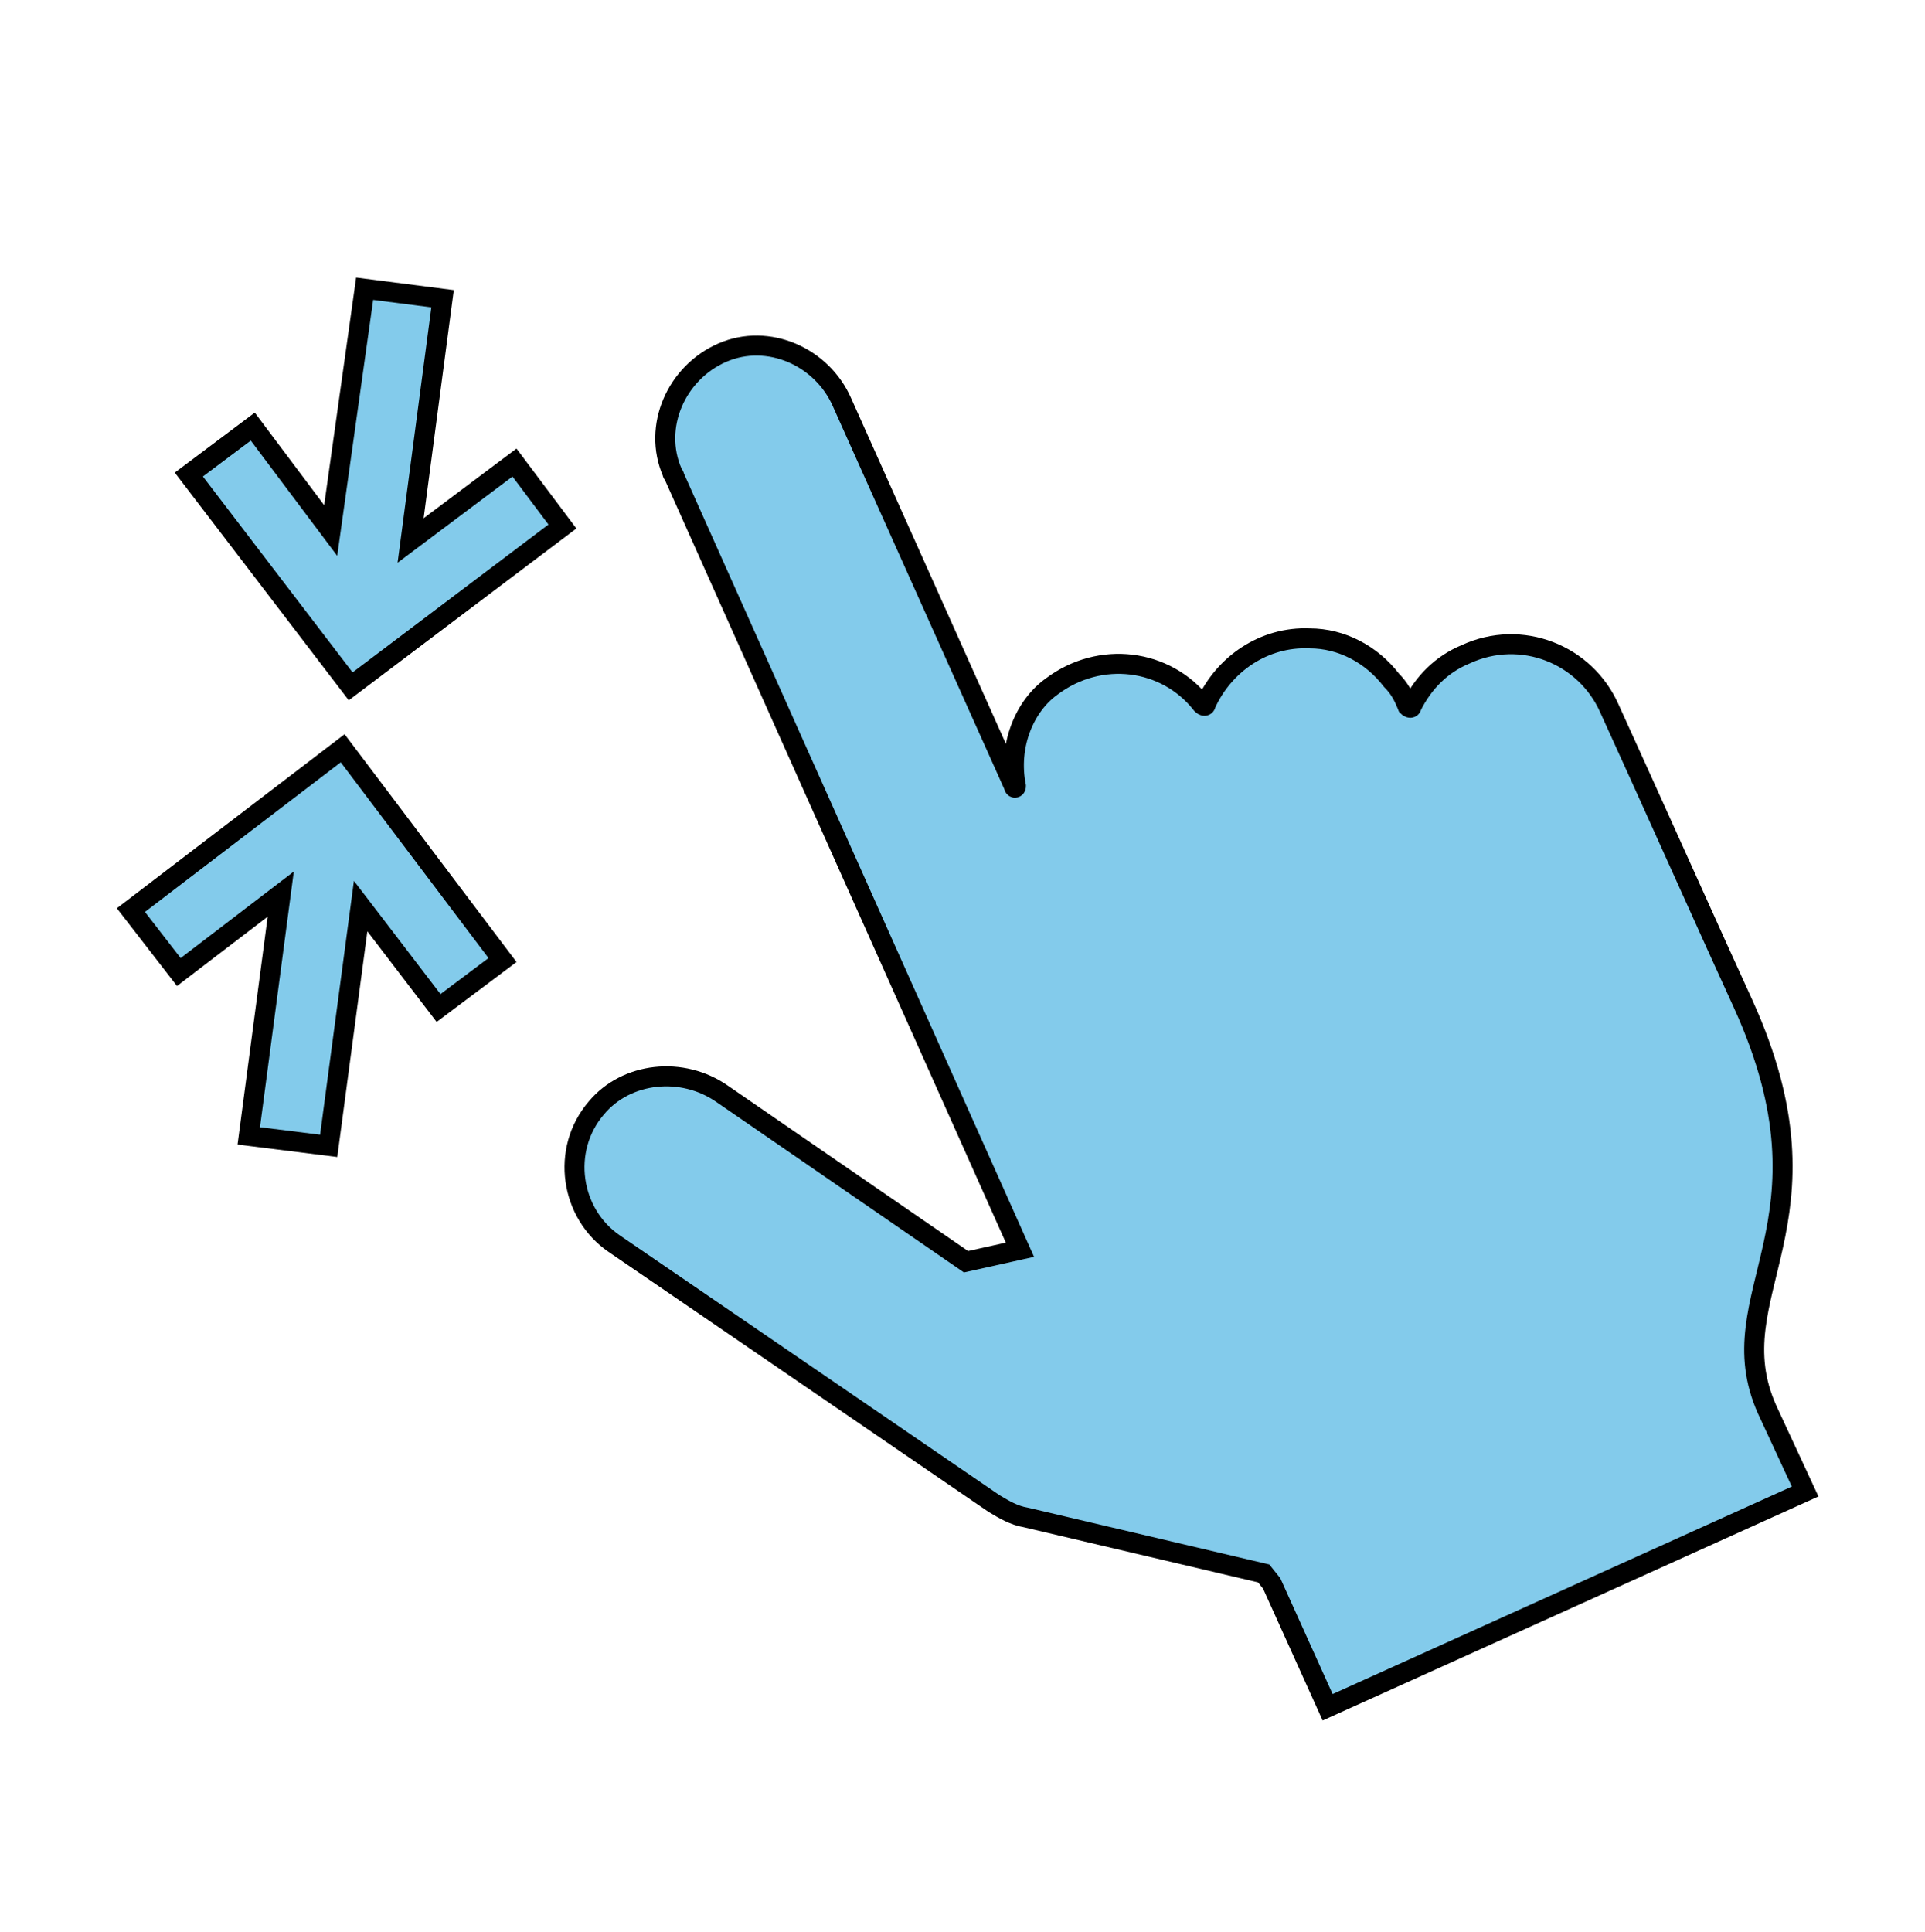 <svg width="274" height="275" xmlns="http://www.w3.org/2000/svg" xmlns:xlink="http://www.w3.org/1999/xlink" xml:space="preserve" overflow="hidden"><g transform="translate(-846 -121)"><g><g><g><g><path d="M908.425 264.472 917.525 257.647 894.775 227.503 864.631 250.538 871.456 259.353 885.959 248.262 881.409 282.672 892.784 284.094 897.334 249.969Z" stroke="#000000" stroke-width="2.844" stroke-linecap="butt" stroke-linejoin="miter" stroke-miterlimit="4" stroke-opacity="1" fill="#83CBEB" fill-rule="nonzero" fill-opacity="1"/><path d="M904.444 197.928 908.994 163.519 897.903 162.097 893.069 196.506 881.978 181.719 872.878 188.544 895.912 218.688 926.056 195.938 919.231 186.837Z" stroke="#000000" stroke-width="2.844" stroke-linecap="butt" stroke-linejoin="miter" stroke-miterlimit="4" stroke-opacity="1" fill="#83CBEB" fill-rule="nonzero" fill-opacity="1"/><path d="M1097.53 321.631C1090.14 305.138 1108.34 295.184 1094.12 263.903 1090.71 256.509 1079.62 231.769 1075.07 221.816 1071.66 214.137 1062.56 210.441 1054.59 214.137 1051.18 215.559 1048.62 218.119 1046.92 221.531 1046.92 221.816 1046.63 221.816 1046.35 221.531 1045.78 220.109 1045.21 218.972 1044.07 217.834 1041.23 214.137 1036.96 211.863 1032.41 211.863 1025.87 211.578 1020.18 215.559 1017.62 221.247 1017.62 221.531 1017.34 221.531 1017.06 221.247 1011.94 214.706 1002.55 213.569 995.728 218.688 991.747 221.531 989.472 227.219 990.609 232.906 990.609 233.191 990.325 233.191 990.325 232.906L965.869 178.306C963.025 171.766 955.347 168.353 948.806 171.197 942.266 174.041 938.853 181.719 941.697 188.259 941.697 188.544 941.981 188.544 941.981 188.828L991.178 298.881 983.5 300.587 948.806 276.7C943.119 272.719 935.156 273.572 930.891 278.691 925.772 284.663 927.194 293.763 933.45 298.028L987.481 334.997C988.903 335.85 990.325 336.703 992.031 336.987L1025.87 344.95 1027.01 346.372 1034.97 364.003 1102.94 333.291 1097.53 321.631Z" stroke="#000000" stroke-width="2.844" stroke-linecap="butt" stroke-linejoin="miter" stroke-miterlimit="4" stroke-opacity="1" fill="#83CBEB" fill-rule="nonzero" fill-opacity="1"/></g></g></g></g></g></svg>